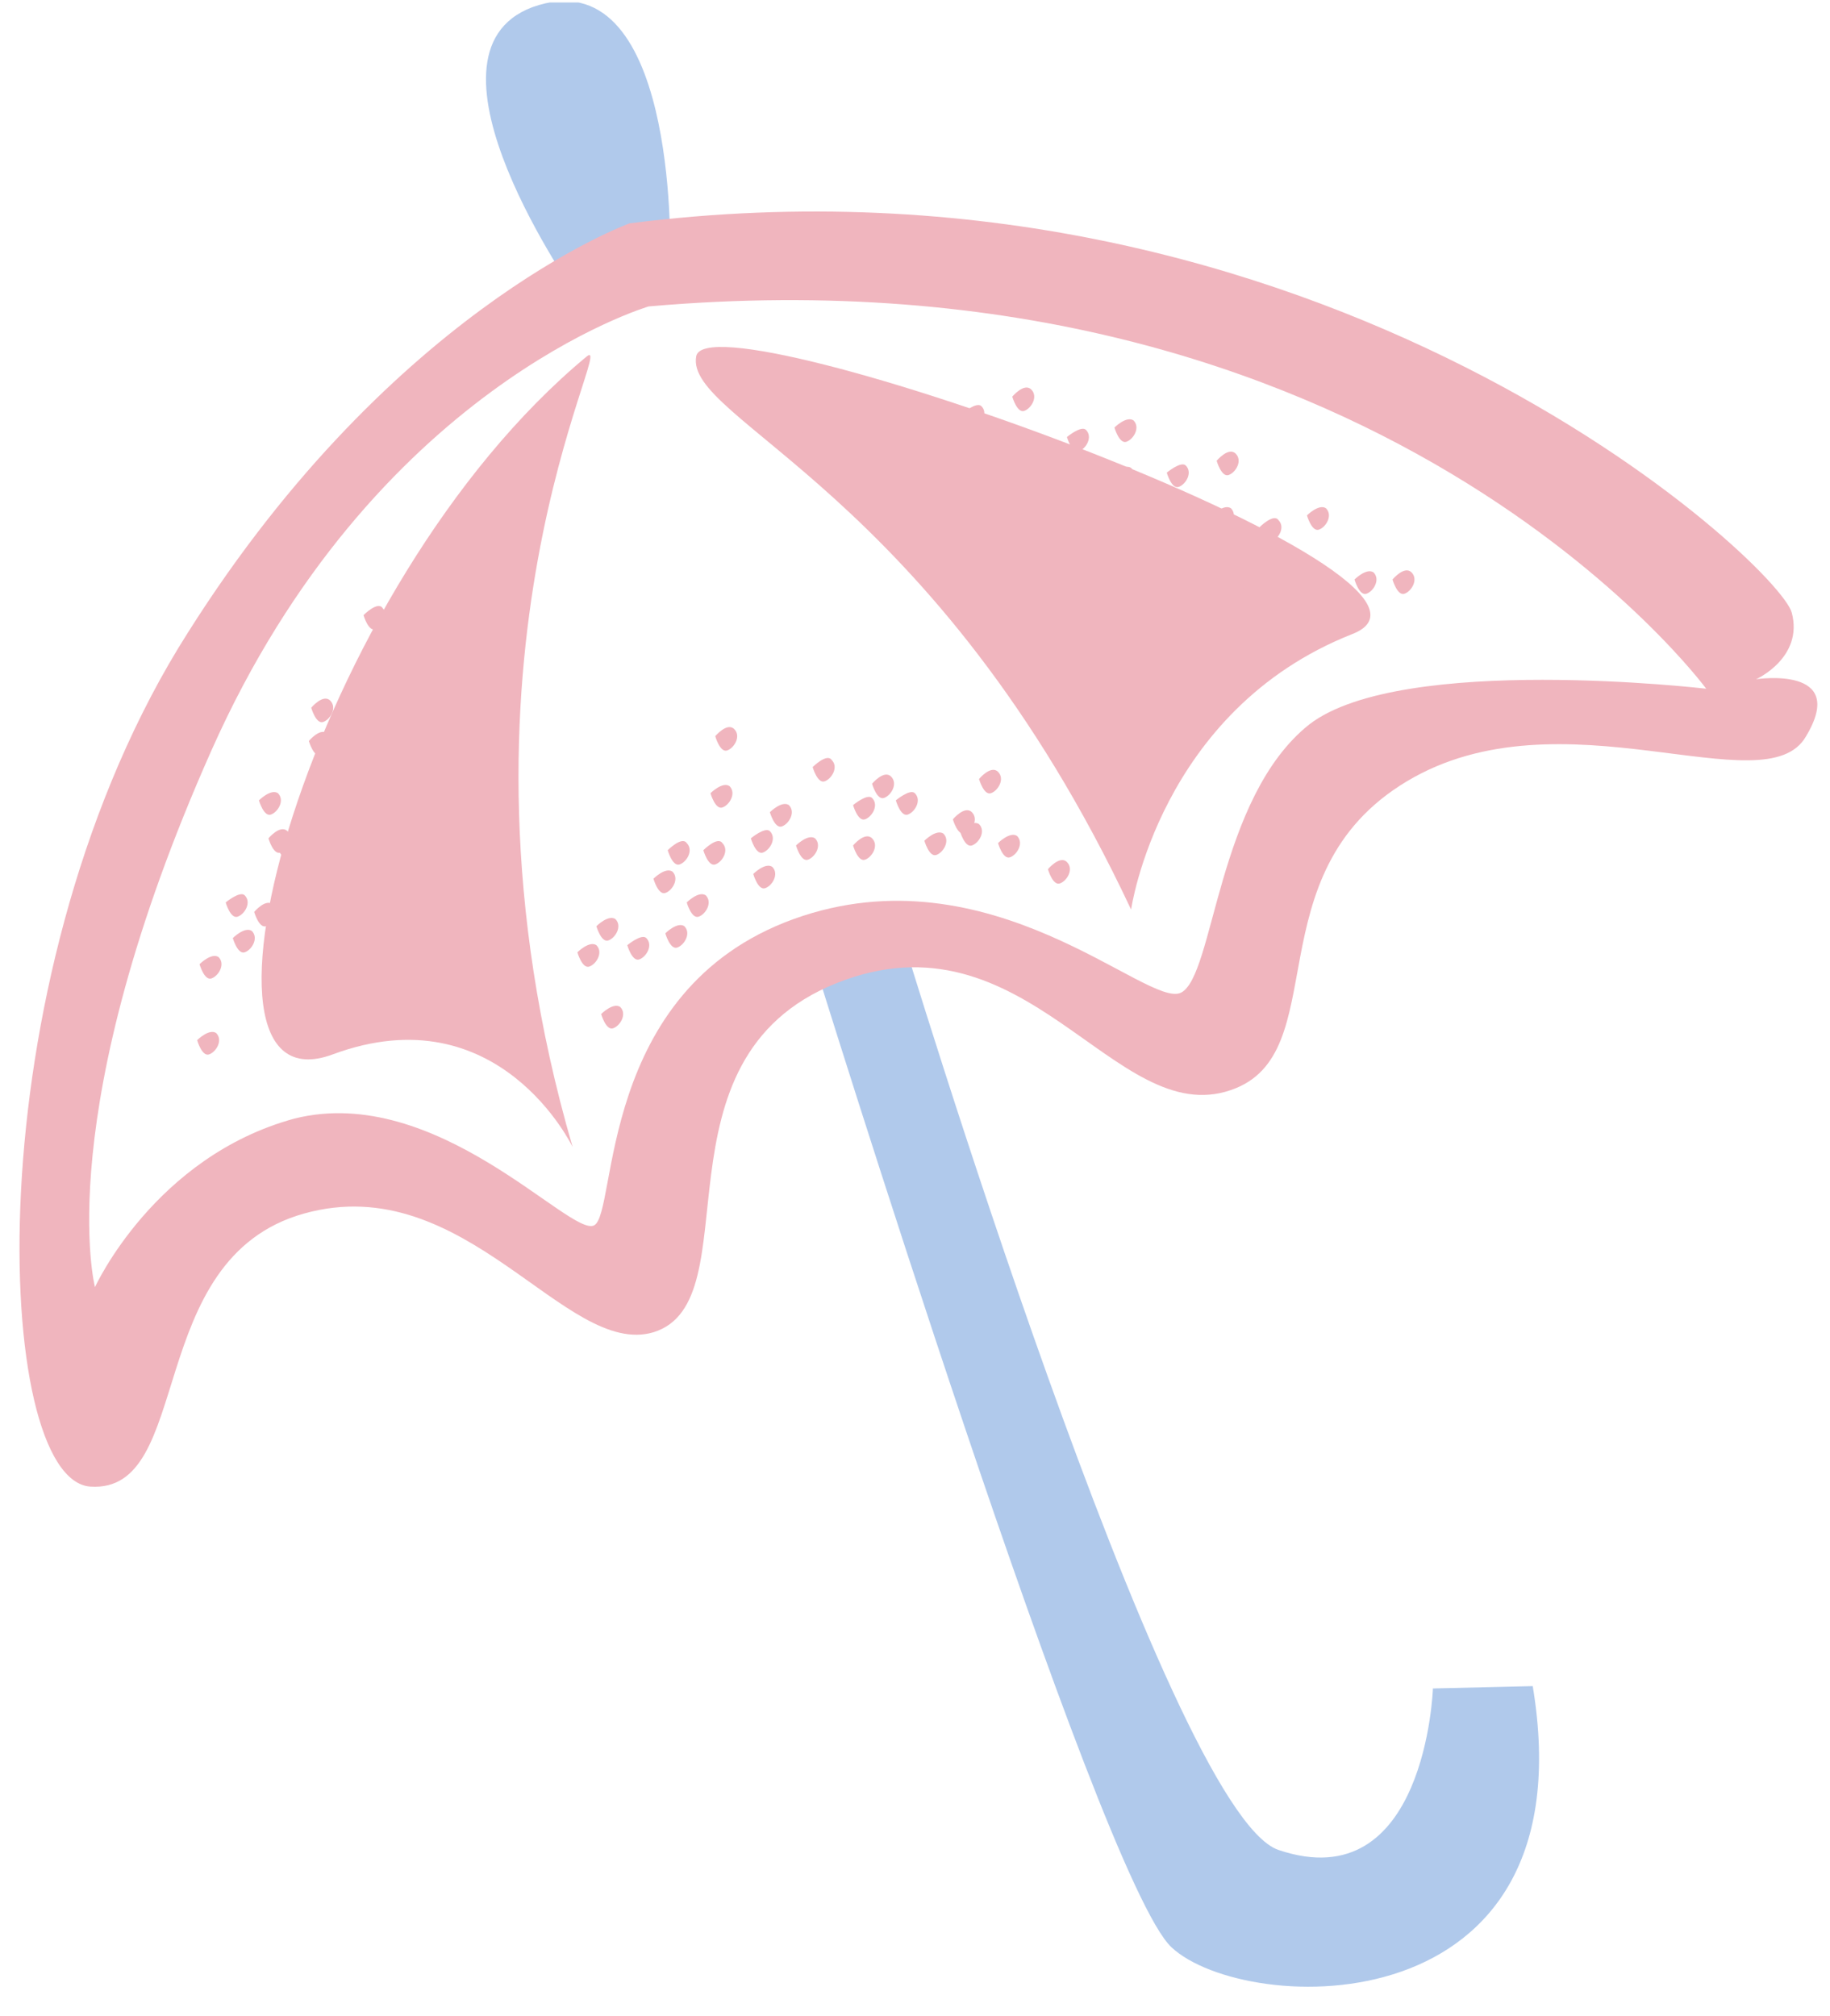 <svg width="59" height="65" viewBox="0 0 59 65" fill="none" xmlns="http://www.w3.org/2000/svg">
<g clip-path="url(#clip0_3_4176)">
<g clip-path="url(#clip1_3_4176)">
<g clip-path="url(#clip2_3_4176)">
<path d="M26.2 30.855C26.2 30.855 35.395 60.558 37.77 62.78C40.145 65 51.255 65.459 49.416 54.359L46.198 54.435C46.198 54.435 45.968 61.248 41.218 59.641C37.617 58.416 29.035 30.014 29.035 30.014L26.2 30.855ZM18.615 9.573C18.615 9.573 13.1 1.764 17.16 0.233C21.834 -1.451 21.604 8.118 21.604 8.118L18.616 9.573H18.615Z" fill="#B0C9EB"/>
<path d="M56.618 21.898C56.618 21.898 58.15 21.209 57.768 19.755C57.383 18.223 42.596 4.367 20.3 7.2C20.3 7.2 12.408 10.032 5.742 20.903C-0.846 31.773 -0.233 47.697 2.91 47.927C6.28 48.157 4.595 40.577 9.805 39.123C15.015 37.669 18.233 43.793 21.068 42.951C24.286 41.956 20.838 34.147 26.968 31.697C33.098 29.247 35.932 36.444 39.686 35.142C43.057 33.994 40.376 28.176 45.356 25.19C50.336 22.204 56.926 26.032 58.228 23.736C59.607 21.439 56.618 21.898 56.618 21.898ZM42.214 23.353C39.226 25.726 39.149 31.468 38.076 32.003C37.004 32.539 31.946 27.333 25.587 29.63C19.228 31.927 19.917 39.123 19.152 39.506C18.385 39.889 14.095 34.913 9.498 36.061C4.978 37.286 3.062 41.496 3.062 41.496C3.062 41.496 1.606 35.908 6.816 24.195C12.026 12.482 20.914 9.879 20.914 9.879C44.436 7.812 55.009 22.204 55.009 22.204C55.009 22.204 45.202 21.056 42.214 23.353Z" fill="#F0B5BE"/>
<path d="M18.922 11.487C19.918 10.721 13.865 21.209 18.462 36.98C18.462 36.98 16.087 32.004 10.724 33.994C5.36 35.984 9.957 18.913 18.922 11.487ZM22.446 11.487C22.063 13.554 30.108 15.774 36.467 29.324C36.467 29.324 37.387 22.894 43.593 20.444C48.343 18.606 22.829 9.42 22.446 11.487Z" fill="#F0B5BE"/>
<path d="M13.942 18.147C13.942 18.147 14.095 18.683 14.325 18.607C14.555 18.53 14.785 18.147 14.555 17.917C14.325 17.764 13.942 18.147 13.942 18.147ZM11.95 21.056C11.95 21.056 12.103 21.592 12.333 21.516C12.563 21.439 12.793 21.056 12.563 20.826C12.333 20.596 11.949 21.056 11.949 21.056H11.95ZM9.957 23.889C9.957 23.889 10.111 24.424 10.34 24.348C10.57 24.271 10.8 23.888 10.57 23.659C10.34 23.429 9.957 23.889 9.957 23.889ZM8.655 27.027C8.655 27.027 8.808 27.563 9.038 27.487C9.268 27.41 9.498 27.027 9.268 26.797C9.038 26.568 8.655 27.027 8.655 27.027ZM7.506 30.243C7.506 30.243 7.659 30.779 7.889 30.702C8.119 30.625 8.349 30.242 8.119 30.013C7.889 29.86 7.506 30.243 7.506 30.243ZM6.356 33.535C6.356 33.535 6.51 34.07 6.739 33.994C6.969 33.917 7.199 33.534 6.969 33.304C6.739 33.152 6.356 33.534 6.356 33.534V33.535ZM15.167 17.534C15.167 17.534 15.321 18.07 15.551 17.994C15.781 17.917 16.011 17.534 15.781 17.304C15.551 17.152 15.167 17.534 15.167 17.534ZM13.175 20.367C13.175 20.367 13.329 20.903 13.558 20.827C13.788 20.75 14.018 20.367 13.788 20.137C13.558 19.907 13.175 20.367 13.175 20.367ZM11.107 23.123C11.107 23.123 11.26 23.659 11.49 23.583C11.72 23.506 11.95 23.123 11.72 22.893C11.566 22.74 11.107 23.123 11.107 23.123ZM9.65 26.262C9.65 26.262 9.804 26.798 10.034 26.722C10.264 26.645 10.494 26.262 10.264 26.032C10.034 25.879 9.651 26.262 9.651 26.262H9.65ZM8.195 29.4C8.195 29.4 8.348 29.937 8.578 29.86C8.808 29.783 9.038 29.4 8.808 29.17C8.578 28.941 8.195 29.4 8.195 29.4Z" fill="#F0B5BE"/>
<path d="M14.248 18.453C14.248 18.453 14.401 18.989 14.631 18.913C14.861 18.836 15.091 18.453 14.861 18.223C14.631 17.993 14.248 18.453 14.248 18.453ZM12.026 21.133C12.026 21.133 12.179 21.668 12.409 21.592C12.639 21.515 12.869 21.132 12.639 20.903C12.409 20.673 12.026 21.133 12.026 21.133ZM10.34 24.118C10.34 24.118 10.494 24.654 10.724 24.578C10.954 24.501 11.184 24.118 10.954 23.888C10.724 23.659 10.34 24.118 10.34 24.118ZM8.885 27.18C8.885 27.18 9.038 27.716 9.268 27.64C9.498 27.563 9.728 27.18 9.498 26.95C9.268 26.798 8.885 27.18 8.885 27.18ZM7.276 29.094C7.276 29.094 7.429 29.63 7.659 29.554C7.889 29.477 8.119 29.094 7.889 28.864C7.735 28.712 7.276 29.094 7.276 29.094ZM8.348 25.803C8.348 25.803 8.502 26.338 8.731 26.262C8.961 26.185 9.191 25.802 8.961 25.572C8.731 25.42 8.348 25.803 8.348 25.803ZM10.034 22.817C10.034 22.817 10.187 23.353 10.417 23.277C10.647 23.2 10.877 22.817 10.647 22.587C10.417 22.357 10.034 22.817 10.034 22.817ZM11.72 19.831C11.72 19.831 11.873 20.367 12.103 20.291C12.333 20.214 12.563 19.831 12.333 19.601C12.179 19.371 11.72 19.831 11.72 19.831ZM6.433 31.085C6.433 31.085 6.586 31.621 6.816 31.545C7.046 31.467 7.276 31.085 7.046 30.855C6.816 30.702 6.433 31.085 6.433 31.085ZM41.754 18.836C41.754 18.836 41.907 19.372 42.137 19.296C42.367 19.219 42.597 18.836 42.367 18.606C42.137 18.376 41.754 18.836 41.754 18.836ZM39.072 16.616C39.072 16.616 39.226 17.152 39.455 17.076C39.685 16.999 39.915 16.616 39.685 16.386C39.455 16.233 39.072 16.616 39.072 16.616ZM35.854 15.314C35.854 15.314 36.008 15.85 36.237 15.774C36.467 15.697 36.697 15.314 36.467 15.084C36.237 14.932 35.854 15.314 35.854 15.314ZM32.56 14.549C32.56 14.549 32.713 15.085 32.943 15.009C33.173 14.932 33.403 14.549 33.173 14.319C32.943 14.166 32.56 14.549 32.56 14.549ZM29.112 14.013C29.112 14.013 29.265 14.549 29.495 14.473C29.725 14.396 29.955 14.013 29.725 13.783C29.495 13.63 29.112 14.013 29.112 14.013ZM25.664 13.554C25.664 13.554 25.817 14.089 26.047 14.013C26.277 13.936 26.507 13.553 26.277 13.324C26.124 13.094 25.664 13.554 25.664 13.554ZM43.67 18.683C43.67 18.683 43.823 19.219 44.053 19.143C44.283 19.066 44.513 18.683 44.283 18.453C44.053 18.3 43.67 18.683 43.67 18.683ZM40.605 16.999C40.605 16.999 40.758 17.535 40.988 17.458C41.218 17.381 41.448 16.998 41.218 16.769C41.065 16.539 40.605 16.999 40.605 16.999ZM37.617 15.238C37.617 15.238 37.77 15.774 38 15.698C38.23 15.621 38.46 15.238 38.23 15.008C38.076 14.855 37.617 15.238 37.617 15.238ZM34.399 14.09C34.399 14.09 34.552 14.626 34.782 14.549C35.012 14.472 35.242 14.089 35.012 13.859C34.858 13.707 34.399 14.089 34.399 14.089V14.09ZM31.028 13.324C31.028 13.324 31.181 13.86 31.411 13.784C31.641 13.707 31.871 13.324 31.641 13.094C31.487 12.941 31.028 13.324 31.028 13.324ZM27.656 12.559C27.656 12.559 27.81 13.094 28.039 13.018C28.269 12.941 28.499 12.558 28.269 12.328C28.116 12.176 27.656 12.558 27.656 12.558V12.559ZM44.895 18.683C44.895 18.683 45.049 19.219 45.278 19.143C45.508 19.066 45.738 18.683 45.508 18.453C45.278 18.223 44.895 18.683 44.895 18.683ZM42.137 16.616C42.137 16.616 42.29 17.152 42.52 17.076C42.75 16.999 42.98 16.616 42.75 16.386C42.52 16.233 42.137 16.616 42.137 16.616ZM39.225 14.855C39.225 14.855 39.379 15.391 39.609 15.315C39.839 15.238 40.069 14.855 39.839 14.625C39.609 14.395 39.225 14.855 39.225 14.855ZM35.93 13.783C35.93 13.783 36.084 14.319 36.314 14.243C36.544 14.166 36.774 13.783 36.544 13.553C36.314 13.401 35.93 13.783 35.93 13.783ZM32.636 12.788C32.636 12.788 32.79 13.324 33.019 13.248C33.249 13.171 33.479 12.788 33.249 12.558C33.019 12.328 32.636 12.788 32.636 12.788ZM39.838 18.53C39.838 18.53 39.992 19.066 40.222 18.99C40.452 18.912 40.682 18.53 40.452 18.3C40.222 18.07 39.838 18.53 39.838 18.53ZM36.697 16.999C36.697 16.999 36.85 17.534 37.08 17.458C37.31 17.381 37.54 16.998 37.31 16.769C37.157 16.616 36.697 16.999 36.697 16.999ZM33.556 15.62C33.556 15.62 33.709 16.157 33.939 16.08C34.169 16.004 34.399 15.62 34.169 15.391C34.016 15.161 33.556 15.621 33.556 15.621V15.62ZM30.261 14.625C30.261 14.625 30.415 15.161 30.644 15.085C30.874 15.008 31.104 14.625 30.874 14.395C30.644 14.243 30.261 14.625 30.261 14.625ZM26.967 13.707C26.967 13.707 27.12 14.243 27.35 14.167C27.58 14.09 27.81 13.707 27.58 13.477C27.35 13.324 26.967 13.707 26.967 13.707ZM37.846 17.381C37.846 17.381 38 17.917 38.23 17.841C38.46 17.764 38.69 17.381 38.46 17.151C38.23 16.922 37.846 17.381 37.846 17.381ZM35.088 15.314C35.088 15.314 35.241 15.85 35.471 15.774C35.701 15.697 35.931 15.314 35.701 15.084C35.471 14.932 35.088 15.314 35.088 15.314ZM38.383 17.917C38.383 17.917 38.536 18.453 38.766 18.377C38.996 18.3 39.226 17.917 38.996 17.687C38.766 17.458 38.383 17.917 38.383 17.917ZM35.318 16.156C35.318 16.156 35.471 16.692 35.701 16.616C35.931 16.539 36.161 16.156 35.931 15.926C35.778 15.774 35.318 16.156 35.318 16.156Z" fill="#F0B5BE"/>
<path d="M40.375 17.84C40.375 17.84 40.528 18.377 40.758 18.3C40.988 18.224 41.218 17.84 40.988 17.611C40.758 17.381 40.375 17.84 40.375 17.84ZM30.95 26.798C30.95 26.798 31.104 27.334 31.334 27.258C31.564 27.18 31.794 26.798 31.564 26.568C31.334 26.415 30.95 26.798 30.95 26.798ZM27.503 27.257C27.503 27.257 27.656 27.793 27.886 27.717C28.116 27.64 28.346 27.257 28.116 27.027C27.886 26.797 27.503 27.257 27.503 27.257ZM24.285 28.176C24.285 28.176 24.438 28.712 24.668 28.635C24.898 28.559 25.128 28.175 24.898 27.946C24.668 27.793 24.285 28.176 24.285 28.176ZM21.45 30.09C21.45 30.09 21.603 30.625 21.833 30.549C22.063 30.472 22.293 30.089 22.063 29.859C21.833 29.707 21.45 30.09 21.45 30.09ZM19.381 32.692C19.381 32.692 19.535 33.228 19.765 33.152C19.995 33.075 20.225 32.692 19.995 32.462C19.765 32.31 19.381 32.692 19.381 32.692Z" fill="#F0B5BE"/>
<path d="M30.721 26.415C30.721 26.415 30.874 26.951 31.104 26.875C31.334 26.798 31.564 26.415 31.334 26.185C31.104 25.955 30.721 26.415 30.721 26.415ZM27.503 25.956C27.503 25.956 27.656 26.491 27.886 26.415C28.116 26.338 28.346 25.955 28.116 25.726C27.963 25.573 27.503 25.956 27.503 25.956ZM24.208 27.027C24.208 27.027 24.362 27.563 24.592 27.487C24.822 27.41 25.052 27.027 24.822 26.797C24.668 26.645 24.208 27.027 24.208 27.027ZM21.067 28.329C21.067 28.329 21.22 28.865 21.45 28.789C21.68 28.712 21.91 28.329 21.68 28.099C21.45 27.946 21.067 28.329 21.067 28.329ZM18.615 30.702C18.615 30.702 18.769 31.238 18.998 31.162C19.228 31.085 19.458 30.702 19.228 30.472C18.998 30.319 18.615 30.702 18.615 30.702ZM22.14 29.094C22.14 29.094 22.293 29.63 22.523 29.554C22.753 29.477 22.983 29.094 22.753 28.864C22.523 28.712 22.14 29.094 22.14 29.094ZM20.224 30.472C20.224 30.472 20.377 31.008 20.607 30.932C20.837 30.855 21.067 30.472 20.837 30.242C20.684 30.09 20.224 30.472 20.224 30.472ZM25.664 27.257C25.664 27.257 25.817 27.793 26.047 27.717C26.277 27.64 26.507 27.257 26.277 27.027C26.047 26.874 25.664 27.257 25.664 27.257ZM22.676 27.41C22.676 27.41 22.829 27.946 23.059 27.87C23.289 27.793 23.519 27.41 23.289 27.18C23.136 26.95 22.676 27.41 22.676 27.41ZM28.882 25.803C28.882 25.803 29.035 26.338 29.265 26.262C29.495 26.185 29.725 25.802 29.495 25.572C29.342 25.42 28.882 25.803 28.882 25.803ZM32.177 27.18C32.177 27.18 32.33 27.716 32.56 27.64C32.79 27.563 33.02 27.18 32.79 26.95C32.56 26.798 32.177 27.18 32.177 27.18ZM29.802 27.104C29.802 27.104 29.955 27.64 30.185 27.564C30.415 27.487 30.645 27.104 30.415 26.874C30.185 26.721 29.802 27.104 29.802 27.104ZM33.786 28.023C33.786 28.023 33.939 28.558 34.169 28.482C34.399 28.405 34.629 28.022 34.399 27.792C34.169 27.563 33.786 28.022 33.786 28.022V28.023ZM31.564 25.114C31.564 25.114 31.717 25.649 31.947 25.573C32.177 25.496 32.407 25.113 32.177 24.883C31.947 24.654 31.564 25.114 31.564 25.114ZM28.116 25.267C28.116 25.267 28.269 25.802 28.499 25.726C28.729 25.649 28.959 25.266 28.729 25.036C28.499 24.807 28.116 25.267 28.116 25.267ZM24.821 26.185C24.821 26.185 24.975 26.721 25.204 26.645C25.434 26.568 25.664 26.185 25.434 25.955C25.204 25.803 24.821 26.185 24.821 26.185ZM21.527 27.41C21.527 27.41 21.68 27.946 21.91 27.87C22.14 27.793 22.37 27.41 22.14 27.18C21.986 26.95 21.527 27.41 21.527 27.41ZM19.228 29.86C19.228 29.86 19.381 30.396 19.611 30.32C19.841 30.243 20.071 29.86 19.841 29.63C19.611 29.477 19.228 29.86 19.228 29.86ZM26.2 24.73C26.2 24.73 26.354 25.267 26.584 25.19C26.814 25.114 27.044 24.73 26.814 24.501C26.66 24.271 26.2 24.73 26.2 24.73ZM22.906 25.573C22.906 25.573 23.059 26.109 23.289 26.033C23.519 25.956 23.749 25.573 23.519 25.343C23.289 25.19 22.906 25.573 22.906 25.573ZM23.06 23.735C23.06 23.735 23.212 24.271 23.442 24.195C23.672 24.118 23.902 23.735 23.672 23.505C23.442 23.276 23.059 23.735 23.059 23.735H23.06Z" fill="#F0B5BE"/>
</g>
</g>
</g>
<defs>
<clipPath id="clip0_3_4176">
<rect width="58" height="64" fill="white" transform="translate(0.61 0.08)"/>
</clipPath>
<clipPath id="clip1_3_4176">
<rect width="58" height="64" fill="white" transform="translate(0.61 0.08)"/>
</clipPath>
<clipPath id="clip2_3_4176">
<rect width="58" height="64" fill="white" transform="translate(0.61 0.08)"/>
</clipPath>
</defs>
</svg>
